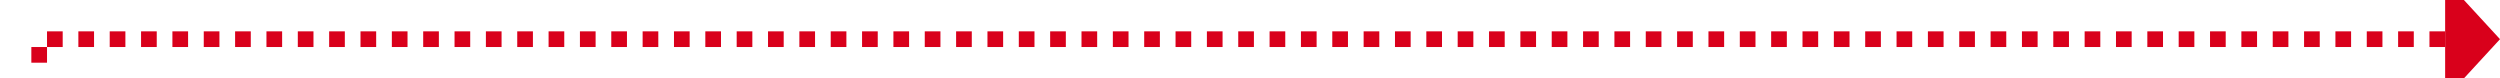 ﻿<?xml version="1.0" encoding="utf-8"?>
<svg version="1.1" xmlns:xlink="http://www.w3.org/1999/xlink" width="319px" height="10px" preserveAspectRatio="xMinYMid meet" viewBox="871 522  319 8" xmlns="http://www.w3.org/2000/svg">
  <path d="M 876 573  L 876 526  L 1184 526  " stroke-width="2" stroke-dasharray="2,2" stroke="#d9001b" fill="none" />
  <path d="M 1183 533.6  L 1190 526  L 1183 518.4  L 1183 533.6  Z " fill-rule="nonzero" fill="#d9001b" stroke="none" />
</svg>